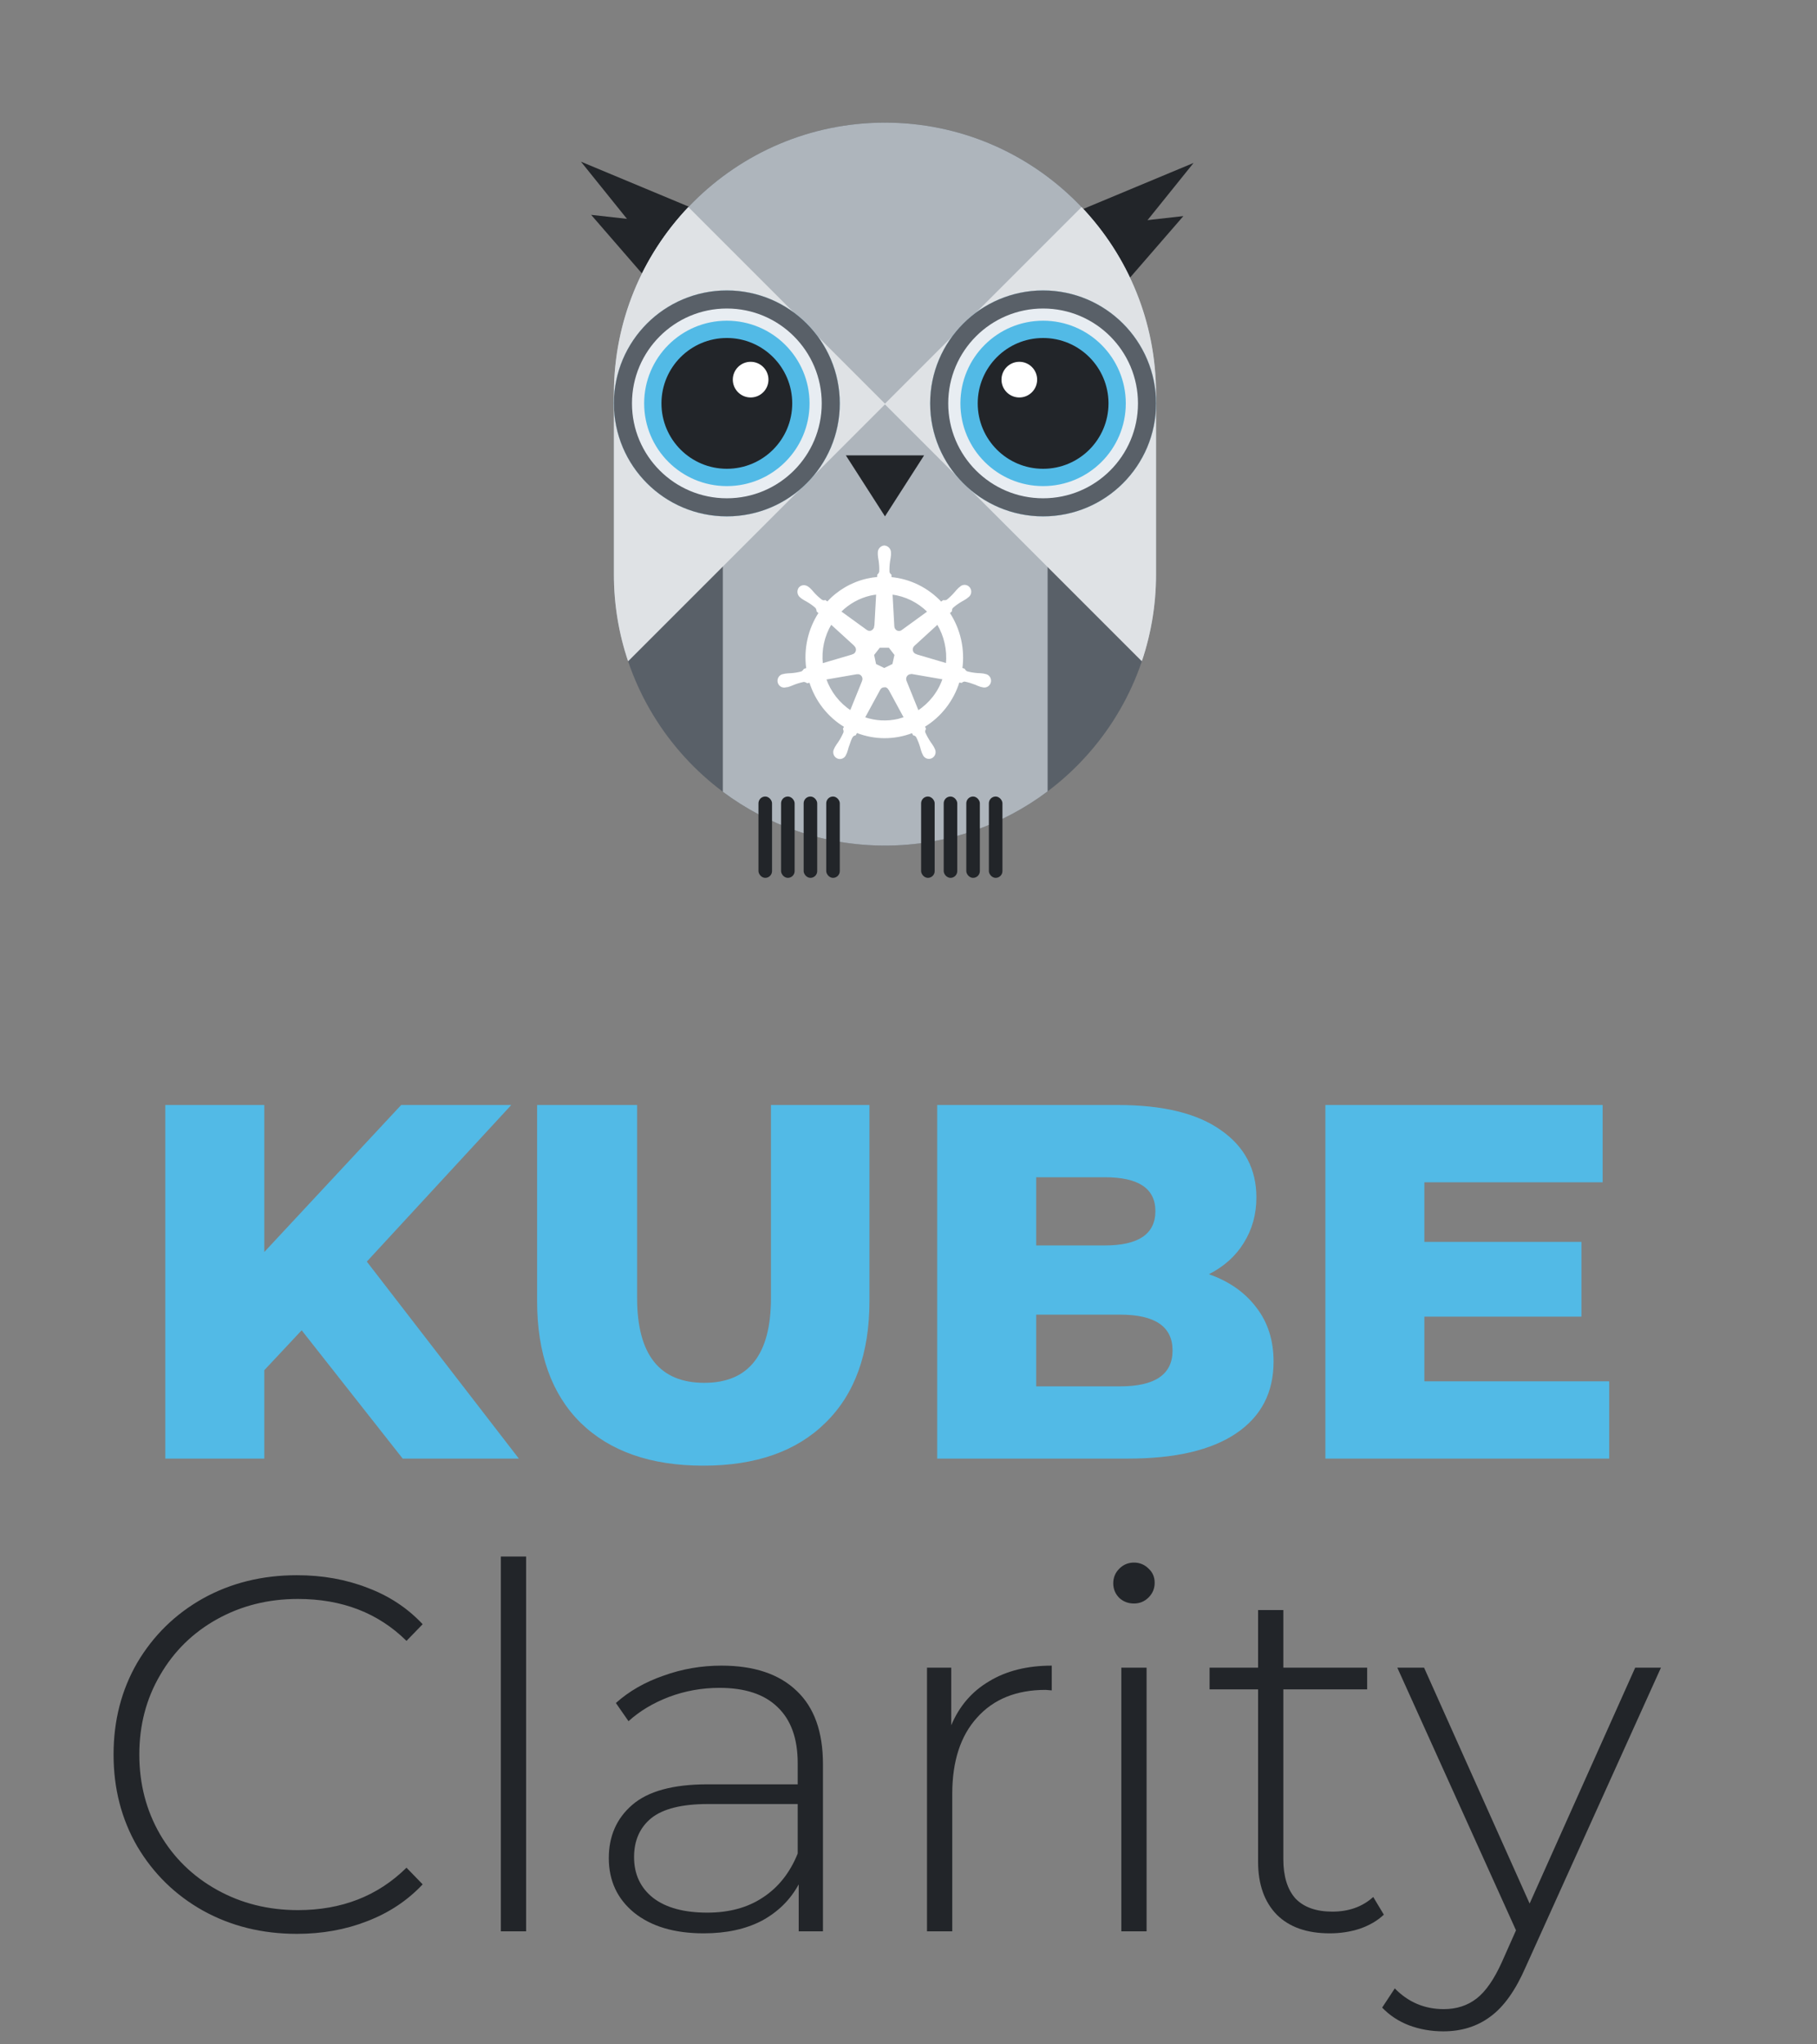 <?xml version="1.0" ?>
<svg xmlns="http://www.w3.org/2000/svg" viewBox="0 0 160 180" fill="none">
	<rect x="0" y="0" width="160" height="180" fill="#808080" stroke="none"/>
	<path d="M104.205 19.027L96.564 19.882L99.167 24.835L104.205 19.027Z" fill="#222529"/>
	<path d="M105.103 14.346L94.623 18.716L97.983 23.191L105.103 14.346Z" fill="#222529"/>
	<path d="M52.054 18.917L59.694 19.772L57.091 24.725L52.054 18.917Z" fill="#222529"/>
	<path d="M51.156 14.235L61.636 18.605L58.276 23.08L51.156 14.235Z" fill="#222529"/>
	<path d="M54.059 34.666C54.059 21.483 64.746 10.796 77.929 10.796V10.796C91.112 10.796 101.799 21.483 101.799 34.666V50.579C101.799 63.762 91.112 74.449 77.929 74.449V74.449C64.746 74.449 54.059 63.762 54.059 50.579V34.666Z" fill="#596068"/>
	<path fill-rule="evenodd" clip-rule="evenodd" d="M101.798 34.668C101.798 21.485 91.111 10.797 77.928 10.797C64.745 10.797 54.058 21.485 54.058 34.668V50.581C54.058 53.227 54.488 55.773 55.283 58.151L63.65 49.785V69.712C67.632 72.689 72.574 74.451 77.928 74.451C83.301 74.451 88.26 72.675 92.25 69.679V49.786L100.583 58.119C101.371 55.75 101.798 53.215 101.798 50.581V34.668Z" fill="#AEB5BC"/>
	<path fill-rule="evenodd" clip-rule="evenodd" d="M95.24 18.232C99.305 22.512 101.798 28.297 101.798 34.666V50.579C101.798 53.422 101.301 56.148 100.39 58.676C100.444 58.527 100.496 58.376 100.547 58.225L77.927 35.605L55.309 58.224C54.498 55.824 54.058 53.253 54.058 50.579V34.666C54.058 28.297 56.552 22.512 60.616 18.231L77.928 35.544L95.24 18.232ZM80.669 10.951C79.77 10.848 78.855 10.796 77.928 10.796C77.928 10.796 77.928 10.796 77.928 10.796C78.855 10.796 79.77 10.848 80.669 10.951Z" fill="#DFE2E5"/>
	<path d="M101.799 35.519C101.799 41.012 97.346 45.465 91.853 45.465C86.36 45.465 81.907 41.012 81.907 35.519C81.907 30.026 86.36 25.573 91.853 25.573C97.346 25.573 101.799 30.026 101.799 35.519Z" fill="#52BAE6"/>
	<path fill-rule="evenodd" clip-rule="evenodd" d="M91.853 42.8C95.874 42.8 99.134 39.54 99.134 35.519C99.134 31.497 95.874 28.237 91.853 28.237C87.831 28.237 84.571 31.497 84.571 35.519C84.571 39.54 87.831 42.8 91.853 42.8ZM91.853 45.465C97.346 45.465 101.799 41.012 101.799 35.519C101.799 30.026 97.346 25.573 91.853 25.573C86.36 25.573 81.907 30.026 81.907 35.519C81.907 41.012 86.36 45.465 91.853 45.465Z" fill="#E8EDF2"/>
	<path fill-rule="evenodd" clip-rule="evenodd" d="M91.853 43.873C96.467 43.873 100.207 40.133 100.207 35.519C100.207 30.905 96.467 27.164 91.853 27.164C87.239 27.164 83.498 30.905 83.498 35.519C83.498 40.133 87.239 43.873 91.853 43.873ZM91.853 45.465C97.346 45.465 101.799 41.012 101.799 35.519C101.799 30.026 97.346 25.573 91.853 25.573C86.36 25.573 81.907 30.026 81.907 35.519C81.907 41.012 86.36 45.465 91.853 45.465Z" fill="#596068"/>
	<circle cx="91.853" cy="35.518" r="5.758" fill="#222529"/>
	<circle cx="89.758" cy="33.426" r="1.57" fill="white"/>
	<path d="M54.059 35.519C54.059 41.012 58.511 45.465 64.004 45.465C69.497 45.465 73.95 41.012 73.95 35.519C73.95 30.026 69.497 25.573 64.004 25.573C58.511 25.573 54.059 30.026 54.059 35.519Z" fill="#52BAE6"/>
	<path fill-rule="evenodd" clip-rule="evenodd" d="M64.004 42.8C59.983 42.8 56.723 39.54 56.723 35.519C56.723 31.497 59.983 28.237 64.004 28.237C68.026 28.237 71.286 31.497 71.286 35.519C71.286 39.54 68.026 42.8 64.004 42.8ZM64.004 45.465C58.511 45.465 54.059 41.012 54.059 35.519C54.059 30.026 58.511 25.573 64.004 25.573C69.497 25.573 73.95 30.026 73.95 35.519C73.95 41.012 69.497 45.465 64.004 45.465Z" fill="#E8EDF2"/>
	<path fill-rule="evenodd" clip-rule="evenodd" d="M64.004 43.873C59.39 43.873 55.65 40.133 55.65 35.519C55.65 30.905 59.39 27.164 64.004 27.164C68.618 27.164 72.359 30.905 72.359 35.519C72.359 40.133 68.618 43.873 64.004 43.873ZM64.004 45.465C58.511 45.465 54.059 41.012 54.059 35.519C54.059 30.026 58.511 25.573 64.004 25.573C69.497 25.573 73.95 30.026 73.95 35.519C73.95 41.012 69.497 45.465 64.004 45.465Z" fill="#596068"/>
	<circle cx="5.758" cy="5.758" r="5.758" transform="matrix(-1 0 0 1 69.762 29.759)" fill="#222529"/>
	<circle cx="1.57" cy="1.57" r="1.57" transform="matrix(-1 0 0 1 67.669 31.856)" fill="white"/>
	<path d="M77.928 45.464L74.483 40.093L81.374 40.093L77.928 45.464Z" fill="#222529"/>
	<rect x="73.95" y="77.293" width="1.194" height="7.161" rx="0.597" transform="rotate(-180 73.95 77.293)" fill="#222529"/>
	<rect x="71.961" y="77.293" width="1.194" height="7.161" rx="0.597" transform="rotate(-180 71.961 77.293)" fill="#222529"/>
	<rect x="69.973" y="77.293" width="1.194" height="7.161" rx="0.597" transform="rotate(-180 69.973 77.293)" fill="#222529"/>
	<rect x="67.983" y="77.293" width="1.194" height="7.161" rx="0.597" transform="rotate(-180 67.983 77.293)" fill="#222529"/>
	<rect x="88.272" y="77.293" width="1.194" height="7.161" rx="0.597" transform="rotate(-180 88.272 77.293)" fill="#222529"/>
	<rect x="86.283" y="77.293" width="1.194" height="7.161" rx="0.597" transform="rotate(-180 86.283 77.293)" fill="#222529"/>
	<rect x="84.294" y="77.293" width="1.194" height="7.161" rx="0.597" transform="rotate(-180 84.294 77.293)" fill="#222529"/>
	<rect x="82.305" y="77.293" width="1.194" height="7.161" rx="0.597" transform="rotate(-180 82.305 77.293)" fill="#222529"/>
	<g clip-path="url(#clip0_409_2221)">
		<path d="M77.873 48.082C77.567 48.104 77.335 48.372 77.351 48.685V48.839C77.365 49.012 77.391 49.184 77.424 49.354C77.473 49.681 77.491 50.011 77.477 50.34C77.447 50.449 77.386 50.547 77.303 50.622L77.291 50.852C76.968 50.879 76.648 50.93 76.332 51.003C75.003 51.309 73.793 52.014 72.859 53.028L72.668 52.89C72.563 52.922 72.45 52.91 72.353 52.857C72.094 52.661 71.855 52.44 71.638 52.197C71.529 52.064 71.412 51.937 71.289 51.818L71.171 51.722C71.066 51.636 70.937 51.586 70.802 51.579C70.722 51.575 70.641 51.59 70.568 51.623C70.494 51.657 70.429 51.708 70.379 51.772C70.198 52.03 70.257 52.388 70.509 52.573L70.619 52.662C70.761 52.759 70.908 52.847 71.06 52.926C71.342 53.086 71.608 53.274 71.856 53.496C71.919 53.588 71.956 53.697 71.962 53.809L72.135 53.972C71.197 55.411 70.812 57.155 71.052 58.867L70.829 58.932C70.771 59.027 70.694 59.107 70.601 59.167C70.29 59.252 69.971 59.306 69.649 59.327C69.478 59.331 69.308 59.344 69.138 59.368L68.997 59.401H68.981C68.883 59.415 68.791 59.456 68.715 59.52C68.638 59.585 68.581 59.669 68.549 59.765C68.517 59.861 68.512 59.963 68.534 60.062C68.555 60.16 68.604 60.251 68.673 60.323C68.743 60.395 68.83 60.446 68.927 60.469C69.023 60.493 69.124 60.489 69.218 60.458H69.228L69.372 60.441C69.534 60.392 69.694 60.332 69.849 60.264C70.148 60.142 70.458 60.048 70.776 59.987C70.886 59.993 70.991 60.032 71.08 60.097L71.32 60.056C71.838 61.7 72.927 63.093 74.382 63.97L74.285 64.178C74.329 64.273 74.346 64.379 74.332 64.485C74.201 64.796 74.04 65.094 73.852 65.374C73.748 65.514 73.653 65.659 73.566 65.809L73.498 65.956C73.449 66.043 73.424 66.142 73.427 66.243C73.43 66.343 73.459 66.441 73.513 66.526C73.567 66.61 73.642 66.678 73.731 66.721C73.82 66.764 73.919 66.782 74.017 66.771C74.115 66.76 74.208 66.721 74.286 66.659C74.364 66.597 74.423 66.514 74.458 66.419L74.524 66.281C74.585 66.118 74.635 65.951 74.677 65.784C74.818 65.427 74.895 65.045 75.088 64.809C75.151 64.748 75.23 64.709 75.316 64.695L75.435 64.472C77.012 65.092 78.757 65.096 80.337 64.485L80.443 64.692C80.551 64.709 80.649 64.77 80.714 64.859C80.864 65.151 80.985 65.457 81.078 65.772C81.12 65.941 81.171 66.107 81.232 66.27L81.299 66.409C81.333 66.503 81.393 66.586 81.471 66.647C81.549 66.709 81.642 66.748 81.74 66.759C81.838 66.77 81.937 66.753 82.026 66.71C82.115 66.667 82.191 66.6 82.245 66.516C82.299 66.431 82.328 66.332 82.331 66.232C82.333 66.131 82.308 66.031 82.258 65.944L82.189 65.797C82.102 65.648 82.006 65.503 81.903 65.365C81.72 65.094 81.562 64.806 81.425 64.503C81.412 64.448 81.41 64.391 81.419 64.335C81.429 64.279 81.449 64.225 81.479 64.177C81.445 64.106 81.415 64.033 81.39 63.958C82.842 63.074 83.926 61.676 84.439 60.03L84.666 60.071C84.747 59.995 84.854 59.955 84.963 59.958C85.28 60.02 85.59 60.121 85.89 60.235C86.045 60.309 86.205 60.37 86.367 60.423C86.405 60.433 86.461 60.442 86.504 60.453H86.514C86.608 60.484 86.709 60.488 86.805 60.464C86.901 60.44 86.989 60.389 87.058 60.317C87.128 60.245 87.177 60.155 87.199 60.056C87.221 59.958 87.216 59.855 87.185 59.759C87.153 59.663 87.095 59.579 87.018 59.515C86.942 59.45 86.849 59.409 86.751 59.396L86.596 59.358C86.427 59.335 86.257 59.321 86.086 59.318C85.764 59.296 85.445 59.243 85.134 59.157C85.038 59.102 84.958 59.021 84.904 58.922L84.689 58.857C84.918 57.146 84.525 55.408 83.583 53.973L83.772 53.795C83.764 53.684 83.799 53.573 83.871 53.487C84.115 53.272 84.381 53.082 84.66 52.92C84.811 52.841 84.959 52.753 85.1 52.657L85.217 52.56C85.302 52.506 85.371 52.428 85.415 52.335C85.46 52.243 85.477 52.139 85.466 52.036C85.455 51.934 85.416 51.837 85.353 51.756C85.29 51.676 85.206 51.615 85.111 51.581C85.015 51.547 84.913 51.541 84.814 51.565C84.716 51.588 84.626 51.639 84.555 51.712L84.438 51.808C84.314 51.928 84.198 52.054 84.089 52.187C83.878 52.433 83.646 52.657 83.393 52.858C83.291 52.9 83.179 52.913 83.071 52.894L82.869 53.041C81.704 51.794 80.136 51.019 78.455 50.864C78.455 50.783 78.444 50.661 78.443 50.623C78.353 50.559 78.29 50.462 78.269 50.352C78.258 50.023 78.278 49.693 78.329 49.368C78.364 49.197 78.388 49.026 78.403 48.852V48.689C78.419 48.376 78.188 48.108 77.88 48.086L77.873 48.082ZM77.208 52.292L77.049 55.139H77.037C77.029 55.315 76.927 55.465 76.772 55.55C76.617 55.635 76.432 55.609 76.293 55.506L74.009 53.851C74.736 53.121 75.648 52.614 76.643 52.385C76.829 52.344 77.018 52.314 77.207 52.292H77.208ZM78.538 52.292C79.739 52.445 80.856 52.996 81.72 53.86L79.457 55.504C79.318 55.618 79.126 55.641 78.964 55.563C78.802 55.485 78.699 55.318 78.696 55.136L78.538 52.292ZM73.179 54.922L75.269 56.828V56.84C75.399 56.956 75.455 57.136 75.417 57.308C75.379 57.48 75.25 57.616 75.085 57.662V57.67L72.403 58.459C72.271 57.224 72.544 55.98 73.18 54.922L73.179 54.922ZM82.552 54.922C83.187 55.978 83.468 57.216 83.351 58.449L80.666 57.658V57.648C80.499 57.601 80.371 57.465 80.334 57.293C80.296 57.121 80.352 56.943 80.482 56.825L82.555 54.929L82.552 54.922ZM77.445 56.976H78.3L78.822 57.654L78.632 58.502L77.865 58.879L77.095 58.502L76.914 57.654L77.445 56.976ZM80.184 59.289C80.219 59.285 80.263 59.285 80.291 59.289L83.056 59.766C82.657 60.939 81.87 61.942 80.843 62.612L79.775 59.969C79.745 59.898 79.733 59.821 79.739 59.744C79.745 59.667 79.768 59.593 79.808 59.528C79.848 59.462 79.903 59.407 79.967 59.368C80.032 59.329 80.105 59.306 80.18 59.301L80.184 59.289ZM75.54 59.301C75.696 59.304 75.841 59.386 75.926 59.52C76.011 59.653 76.025 59.821 75.963 59.968V59.978L74.901 62.601C73.884 61.935 73.112 60.945 72.702 59.784L75.443 59.309C75.473 59.305 75.504 59.305 75.535 59.309L75.54 59.301ZM77.856 60.442C77.943 60.439 78.029 60.461 78.105 60.506C78.18 60.55 78.242 60.615 78.284 60.693H78.294L79.645 63.185L79.106 63.348C78.112 63.58 77.074 63.525 76.109 63.19L77.464 60.698C77.546 60.551 77.698 60.462 77.863 60.458L77.856 60.442Z" fill="white" stroke="white" stroke-width="0.11"/>
	</g>
	<path d="M26.564 117.128L23.273 120.642V128.425H14.556V97.293H23.273V110.235L35.325 97.293H45.021L32.301 111.08L45.688 128.425H35.459L26.564 117.128Z" fill="#52BAE6"/>
	<path d="M61.93 129.047C57.304 129.047 53.702 127.787 51.122 125.267C48.572 122.747 47.297 119.174 47.297 114.549V97.293H56.103V114.282C56.103 119.263 58.075 121.754 62.019 121.754C65.932 121.754 67.889 119.263 67.889 114.282V97.293H76.562V114.549C76.562 119.174 75.272 122.747 72.692 125.267C70.142 127.787 66.555 129.047 61.93 129.047Z" fill="#52BAE6"/>
	<path d="M106.454 112.192C108.233 112.814 109.627 113.793 110.635 115.127C111.643 116.432 112.147 118.018 112.147 119.886C112.147 122.614 111.05 124.719 108.856 126.201C106.662 127.684 103.49 128.425 99.339 128.425H82.527V97.293H98.449C102.422 97.293 105.446 98.034 107.522 99.516C109.597 100.969 110.635 102.941 110.635 105.432C110.635 106.914 110.264 108.248 109.523 109.434C108.812 110.591 107.789 111.51 106.454 112.192ZM91.244 103.653V109.657H97.293C100.258 109.657 101.74 108.648 101.74 106.632C101.74 104.646 100.258 103.653 97.293 103.653H91.244ZM98.627 122.065C101.711 122.065 103.252 121.012 103.252 118.907C103.252 116.802 101.711 115.75 98.627 115.75H91.244V122.065H98.627Z" fill="#52BAE6"/>
	<path d="M141.703 121.62V128.425H116.708V97.293H141.125V104.097H125.425V109.345H139.257V115.927H125.425V121.62H141.703Z" fill="#52BAE6"/>
	<path d="M26.144 170.27C23.09 170.27 20.333 169.588 17.872 168.224C15.441 166.86 13.514 164.978 12.09 162.576C10.697 160.174 10 157.476 10 154.482C10 151.487 10.697 148.789 12.09 146.387C13.514 143.986 15.441 142.103 17.872 140.739C20.333 139.375 23.09 138.693 26.144 138.693C28.398 138.693 30.473 139.064 32.371 139.805C34.268 140.517 35.884 141.584 37.218 143.007L35.795 144.475C33.305 142.014 30.117 140.783 26.233 140.783C23.624 140.783 21.252 141.376 19.117 142.562C16.983 143.748 15.307 145.394 14.092 147.499C12.876 149.574 12.268 151.902 12.268 154.482C12.268 157.061 12.876 159.403 14.092 161.508C15.307 163.584 16.983 165.215 19.117 166.401C21.252 167.587 23.624 168.18 26.233 168.18C30.088 168.18 33.275 166.934 35.795 164.444L37.218 165.911C35.884 167.335 34.254 168.417 32.326 169.158C30.429 169.899 28.368 170.27 26.144 170.27Z" fill="#222529"/>
	<path d="M44.104 137.047H46.328V170.048H44.104V137.047Z" fill="#222529"/>
	<path d="M63.528 146.654C66.404 146.654 68.613 147.395 70.155 148.878C71.696 150.331 72.467 152.48 72.467 155.327V170.048H70.332V165.911C69.591 167.275 68.509 168.343 67.086 169.114C65.663 169.855 63.958 170.225 61.971 170.225C59.392 170.225 57.346 169.618 55.834 168.402C54.351 167.186 53.61 165.585 53.61 163.599C53.61 161.672 54.292 160.115 55.656 158.929C57.049 157.713 59.258 157.106 62.283 157.106H70.243V155.238C70.243 153.073 69.651 151.428 68.465 150.301C67.308 149.174 65.603 148.611 63.35 148.611C61.808 148.611 60.326 148.878 58.903 149.411C57.509 149.945 56.323 150.657 55.345 151.546L54.233 149.945C55.389 148.907 56.783 148.107 58.413 147.543C60.044 146.95 61.749 146.654 63.528 146.654ZM62.283 168.402C64.21 168.402 65.841 167.957 67.175 167.068C68.539 166.178 69.562 164.889 70.243 163.199V158.84H62.327C60.044 158.84 58.384 159.255 57.346 160.085C56.338 160.915 55.834 162.057 55.834 163.51C55.834 165.022 56.397 166.223 57.524 167.112C58.651 167.972 60.237 168.402 62.283 168.402Z" fill="#222529"/>
	<path d="M83.764 151.902C84.476 150.212 85.588 148.922 87.1 148.033C88.612 147.114 90.45 146.654 92.615 146.654V148.833L92.081 148.789C89.501 148.789 87.485 149.604 86.032 151.235C84.579 152.836 83.853 155.075 83.853 157.951V170.048H81.629V146.832H83.764V151.902Z" fill="#222529"/>
	<path d="M98.742 146.832H100.965V170.048H98.742V146.832ZM99.853 141.184C99.35 141.184 98.919 141.021 98.564 140.694C98.208 140.339 98.03 139.909 98.03 139.405C98.03 138.901 98.208 138.471 98.564 138.115C98.919 137.759 99.35 137.581 99.853 137.581C100.358 137.581 100.787 137.759 101.143 138.115C101.499 138.441 101.677 138.856 101.677 139.36C101.677 139.864 101.499 140.294 101.143 140.65C100.787 141.006 100.358 141.184 99.853 141.184Z" fill="#222529"/>
	<path d="M121.857 168.58C121.294 169.114 120.582 169.529 119.722 169.825C118.892 170.092 118.017 170.225 117.098 170.225C115.082 170.225 113.525 169.677 112.428 168.58C111.331 167.453 110.783 165.897 110.783 163.91V148.744H106.513V146.832H110.783V141.762H113.007V146.832H120.389V148.744H113.007V163.688C113.007 165.2 113.362 166.356 114.074 167.157C114.815 167.928 115.897 168.313 117.321 168.313C118.773 168.313 119.974 167.883 120.923 167.023L121.857 168.58Z" fill="#222529"/>
	<path d="M146.259 146.832L134.34 173.205C133.45 175.251 132.412 176.704 131.226 177.564C130.07 178.424 128.691 178.854 127.09 178.854C126.023 178.854 125.015 178.676 124.066 178.32C123.147 177.964 122.361 177.445 121.709 176.763L122.821 175.073C124.007 176.289 125.445 176.897 127.135 176.897C128.262 176.897 129.225 176.585 130.026 175.963C130.826 175.34 131.567 174.273 132.249 172.761L133.495 169.959L123.043 146.832H125.4L134.695 167.602L143.991 146.832H146.259Z" fill="#222529"/>
	<defs>
		<clipPath id="clip0_409_2221">
			<rect width="19.857" height="19.857" fill="white" transform="translate(68.069 47.508)"/>
		</clipPath>
	</defs>
</svg>